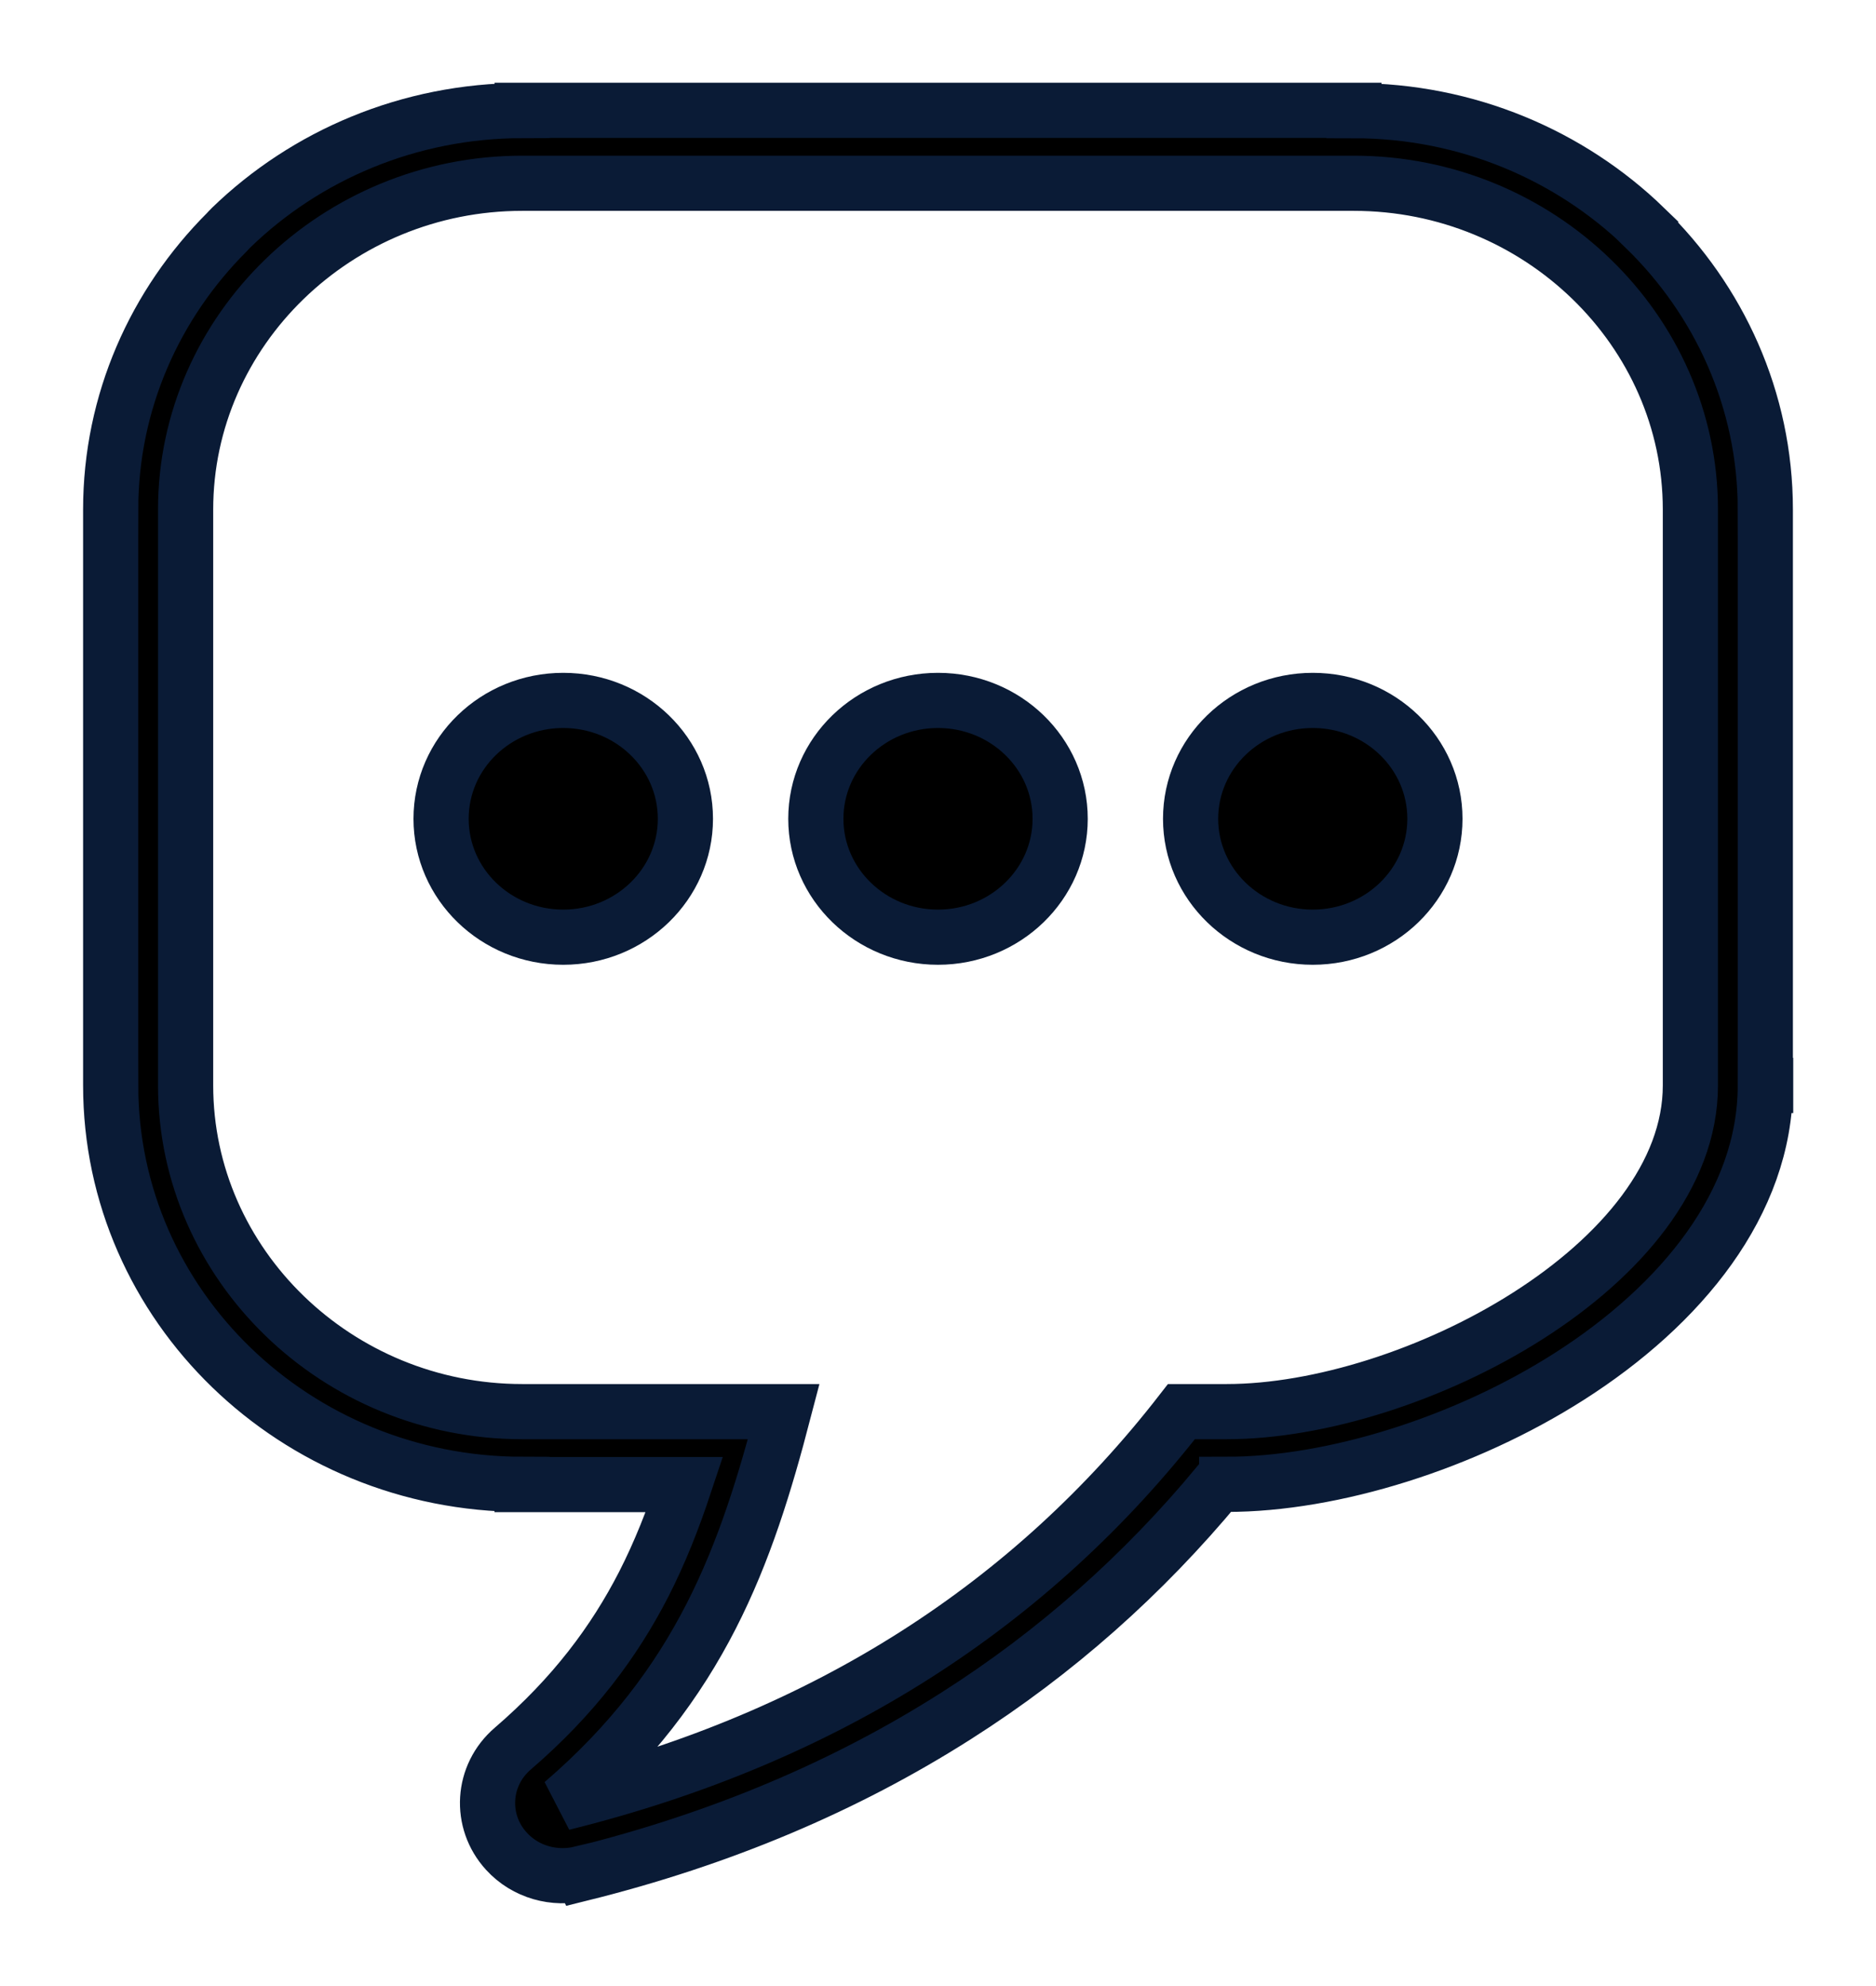 <svg width="17" height="18"   xmlns="http://www.w3.org/2000/svg">
<path d="M12.268 1.661H4.732C3.055 1.661 1.682 2.992 1.682 4.618V9.837C1.682 11.463 3.055 12.794 4.732 12.794H7.102C6.763 14.094 6.352 15.263 5.098 16.341C7.496 15.746 9.348 14.544 10.706 12.794H11.116C12.793 12.794 15.318 11.464 15.318 9.837V4.618C15.318 2.992 13.945 1.661 12.268 1.661ZM11.896 6.348C11.285 6.348 10.789 6.828 10.789 7.421C10.789 8.013 11.285 8.494 11.896 8.494C12.508 8.494 13.003 8.013 13.003 7.421C13.003 6.828 12.508 6.348 11.896 6.348ZM5.104 6.348C4.492 6.348 3.997 6.828 3.997 7.421C3.997 8.013 4.492 8.494 5.104 8.494C5.715 8.494 6.211 8.013 6.211 7.421C6.211 6.828 5.715 6.348 5.104 6.348ZM8.5 6.348C7.889 6.348 7.393 6.828 7.393 7.421C7.393 8.013 7.889 8.494 8.5 8.494C9.111 8.494 9.607 8.013 9.607 7.421C9.607 6.828 9.111 6.348 8.5 6.348ZM4.732 1H12.268H12.269V1.003C13.297 1.003 14.23 1.409 14.904 2.062L14.903 2.064C15.578 2.719 15.997 3.623 15.997 4.618H16V4.618H15.997V9.837H16V9.838H15.997C15.997 10.901 15.235 11.828 14.219 12.476C13.274 13.079 12.079 13.453 11.116 13.453V13.456H11.116V13.453H11.039C10.358 14.274 9.569 14.976 8.665 15.551C7.665 16.188 6.534 16.667 5.266 16.982L5.265 16.98C5.026 17.038 4.763 16.969 4.589 16.778C4.34 16.505 4.366 16.089 4.647 15.848C5.2 15.372 5.567 14.877 5.833 14.359C5.981 14.07 6.099 13.768 6.203 13.455H4.732H4.731V13.453C3.703 13.452 2.77 13.046 2.096 12.393C1.421 11.739 1.003 10.835 1.003 9.837H1V9.837H1.003V4.618H1V4.618H1.003C1.003 3.641 1.406 2.753 2.058 2.102C2.07 2.089 2.082 2.075 2.096 2.062C2.77 1.409 3.703 1.003 4.732 1.002V1H4.732Z"  stroke="#0A1B36" stroke-width="0.5"/>
</svg>
